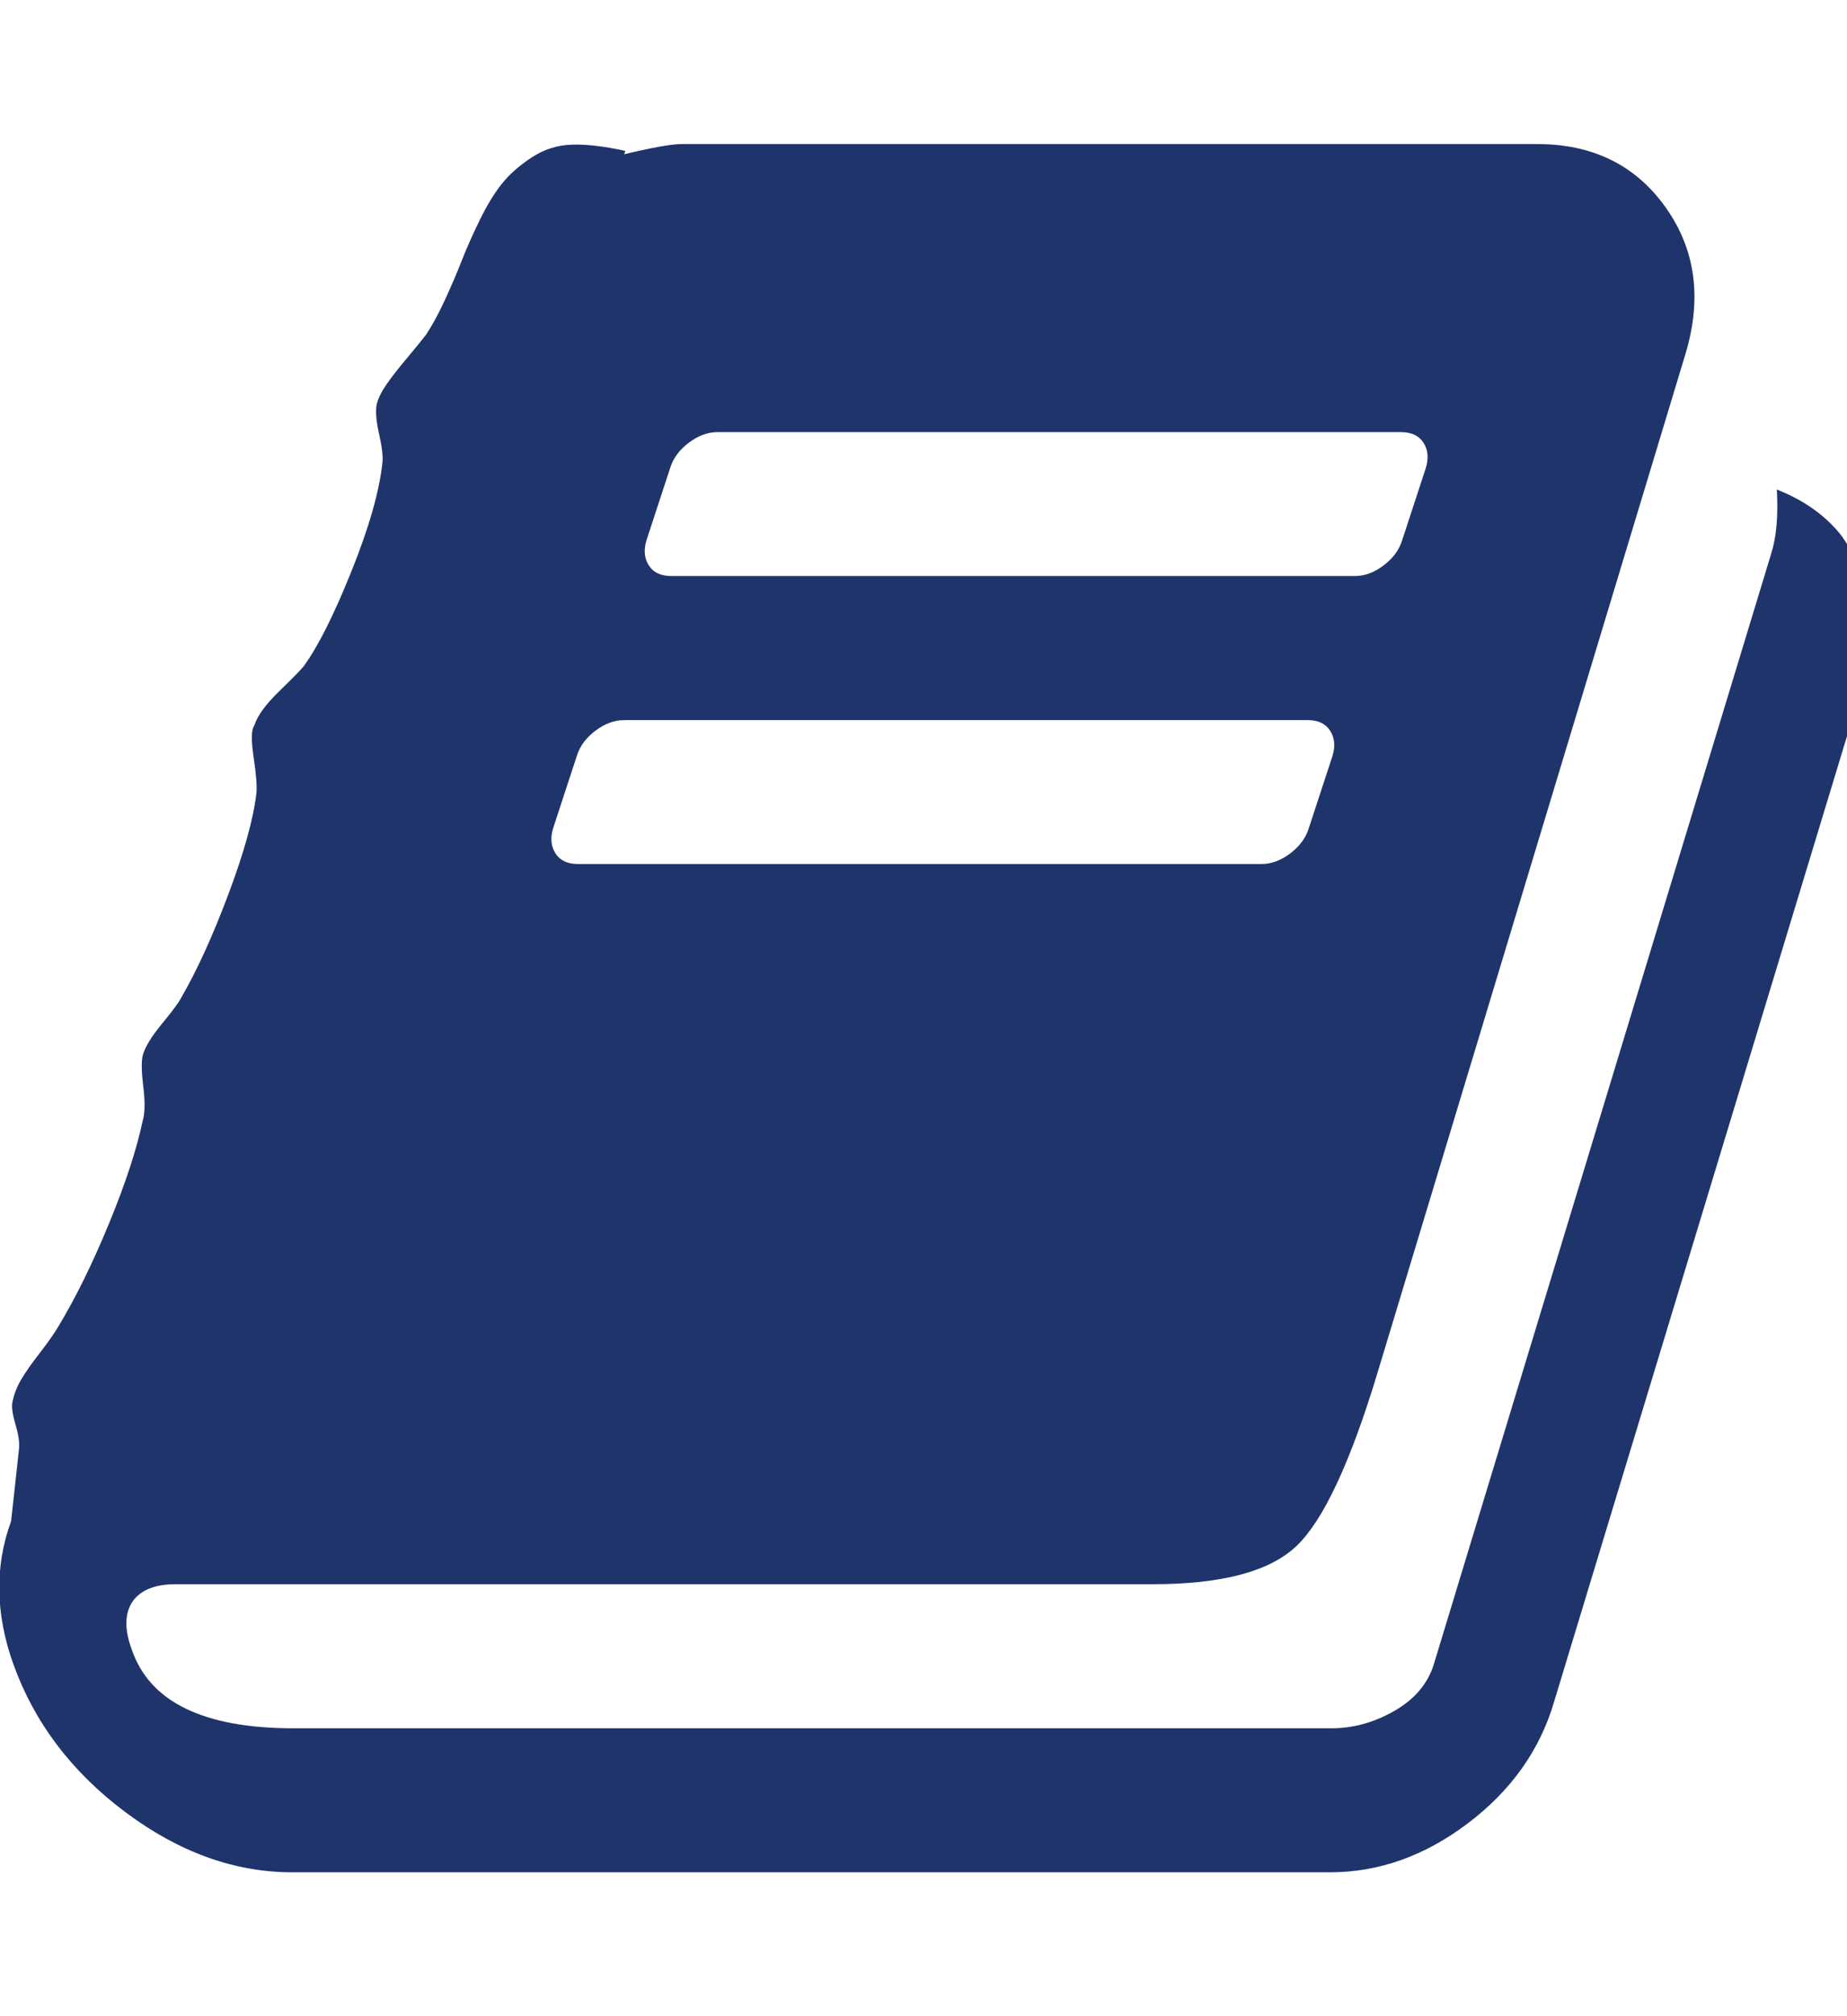 <svg xmlns="http://www.w3.org/2000/svg" width="22" height="24"><line stroke="#449FDB"/><path d="M21.951 6.402q.536.763.241 1.728l-3.683 12.134q-.254.857-1.025 1.44t-1.641.583h-12.362q-1.031 0-1.989-.717t-1.333-1.761q-.321-.897-.027-1.701l.04-.362.054-.496q.013-.107-.04-.288t-.04-.261q.027-.147.107-.281t.221-.315.221-.315q.308-.509.603-1.225t.402-1.225q.04-.134.007-.402t-.007-.375q.04-.147.228-.375t.228-.308q.281-.482.563-1.232t.335-1.205q.013-.121-.033-.429t.007-.375q.054-.174.295-.408t.295-.301q.254-.348.569-1.132t.368-1.292q.013-.107-.04-.342t-.027-.355q.027-.107.121-.241t.241-.308.228-.281q.107-.161.221-.408t.201-.469.214-.482.261-.429.355-.315.482-.154.636.074l-.013.04q.509-.121.683-.121h10.192q.991 0 1.527.75t.241 1.741l-3.67 12.134q-.482 1.594-.958 2.056t-1.721.462h-11.638q-.362 0-.509.201-.147.214-.013.576.321.938 1.929.938h12.362q.388 0 .75-.208t.469-.556l4.018-13.219q.094-.295.067-.763.509.201.79.576zm-14.25.027q-.054.174.027.301t.268.127h8.143q.174 0 .342-.127t.221-.301l.281-.857q.054-.174-.027-.301t-.268-.127h-8.143q-.174 0-.342.127t-.221.301zm-1.112 3.428q-.054.174.027.301t.268.127h8.143q.174 0 .342-.127t.221-.301l.281-.857q.054-.174-.027-.301t-.268-.127h-8.143q-.174 0-.342.127t-.221.301z" fill="#1f346b"/></svg>
